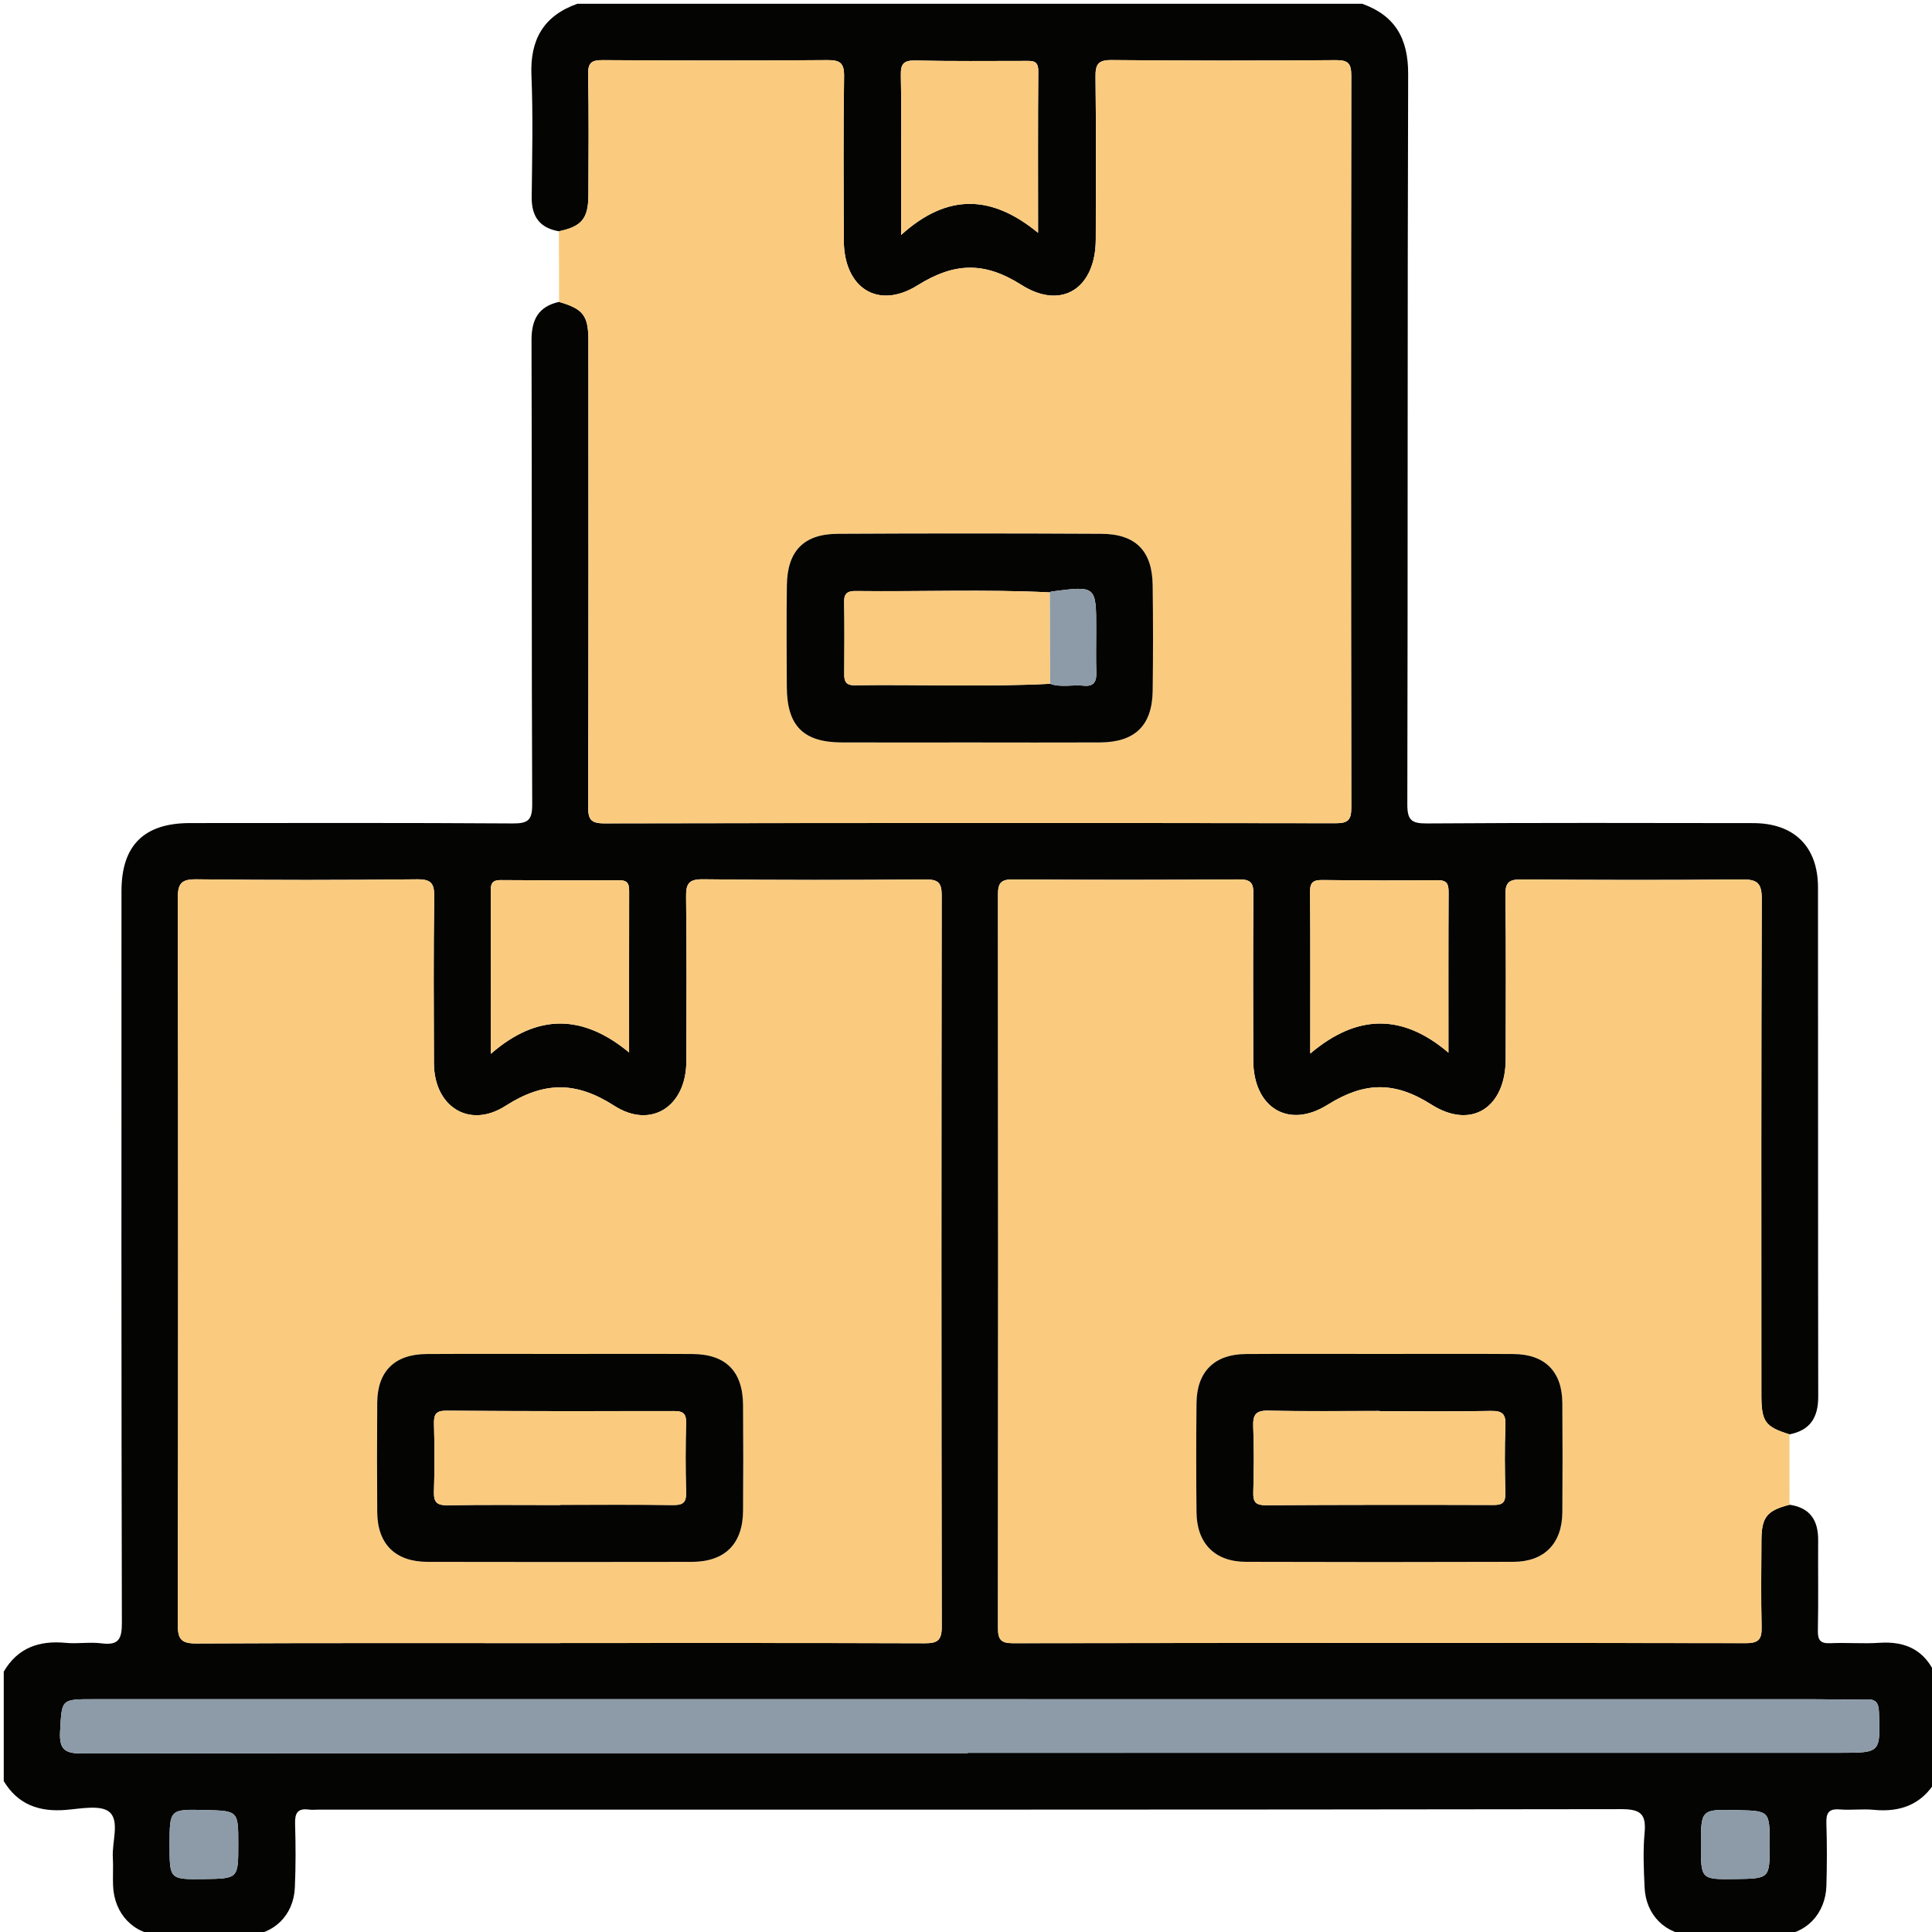 <?xml version="1.0" encoding="utf-8"?>
<!-- Generator: Adobe Illustrator 16.0.0, SVG Export Plug-In . SVG Version: 6.00 Build 0)  -->
<!DOCTYPE svg PUBLIC "-//W3C//DTD SVG 1.1//EN" "http://www.w3.org/Graphics/SVG/1.1/DTD/svg11.dtd">
<svg version="1.1" id="Layer_1" xmlns="http://www.w3.org/2000/svg" xmlns:xlink="http://www.w3.org/1999/xlink" x="0px" y="0px"
	 width="100px" height="100px" viewBox="0 0 100 100" enable-background="new 0 0 100 100" xml:space="preserve">
<path fill-rule="evenodd" clip-rule="evenodd" fill="#040403" d="M100.195,86.719c0,1.822,0,3.646,0,5.469
	c-0.736,1.218-1.836,1.623-3.212,1.488c-0.58-0.057-1.174,0.028-1.755-0.02c-0.576-0.047-0.714,0.183-0.695,0.72
	c0.036,1.072,0.032,2.148,0.002,3.221c-0.042,1.468-1.061,2.536-2.512,2.583c-1.463,0.048-2.929,0.046-4.392,0.002
	c-1.427-0.043-2.438-1.055-2.506-2.476c-0.045-0.941-0.088-1.893-0.002-2.828c0.09-0.971-0.189-1.238-1.202-1.237
	c-22.484,0.034-44.969,0.026-67.454,0.026c-0.163,0-0.328,0.019-0.488-0.004c-0.572-0.076-0.721,0.185-0.705,0.727
	c0.032,1.104,0.037,2.214-0.013,3.317c-0.064,1.42-1.082,2.432-2.506,2.475c-1.462,0.043-2.929,0.046-4.392-0.002
	c-1.448-0.047-2.456-1.12-2.511-2.585c-0.019-0.487,0.017-0.978-0.012-1.464c-0.046-0.804,0.36-1.87-0.169-2.335
	c-0.448-0.394-1.494-0.177-2.266-0.115c-1.375,0.11-2.478-0.271-3.211-1.493c0-1.889,0-3.776,0-5.664
	c0.724-1.241,1.834-1.62,3.208-1.49c0.613,0.059,1.244-0.053,1.852,0.025c0.873,0.112,1.056-0.205,1.054-1.054
	c-0.03-12.627-0.022-25.254-0.02-37.88c0-2.367,1.164-3.522,3.545-3.523c5.565-0.002,11.13-0.018,16.694,0.019
	c0.789,0.005,1.023-0.15,1.02-0.989c-0.037-8.005-0.01-16.011-0.036-24.017c-0.003-1.071,0.355-1.749,1.423-1.988
	c1.25,0.361,1.519,0.705,1.52,1.998c0.003,8.036,0.009,16.073-0.012,24.109c-0.002,0.643,0.102,0.886,0.827,0.884
	c12.624-0.025,25.247-0.025,37.871-0.007c0.645,0.001,0.803-0.179,0.802-0.81c-0.019-12.624-0.019-25.248-0.001-37.872
	c0.001-0.62-0.136-0.821-0.792-0.815c-3.872,0.032-7.744,0.032-11.615-0.004c-0.715-0.007-0.84,0.235-0.831,0.886
	c0.035,2.797,0.021,5.596,0.013,8.394c-0.008,2.521-1.748,3.689-3.854,2.354c-1.916-1.216-3.476-1.158-5.367,0.024
	c-2.061,1.288-3.811,0.131-3.821-2.318c-0.011-2.831-0.027-5.662,0.014-8.492c0.01-0.701-0.208-0.852-0.871-0.846
	c-3.872,0.031-7.744,0.028-11.615,0.001c-0.595-0.004-0.773,0.137-0.761,0.75c0.04,2.082,0.021,4.164,0.013,6.247
	c-0.005,1.208-0.354,1.619-1.527,1.861c-0.99-0.171-1.417-0.763-1.407-1.761C27.543,8.105,27.595,6,27.507,3.901
	c-0.077-1.849,0.626-3.083,2.376-3.706c13.542,0,27.083,0,40.625,0c1.711,0.613,2.384,1.811,2.378,3.637
	c-0.041,12.597-0.013,25.193-0.043,37.79c-0.002,0.823,0.207,1.004,1.011,0.999c5.631-0.038,11.262-0.025,16.893-0.017
	c2.118,0.003,3.35,1.218,3.352,3.323c0.009,8.789-0.002,17.577,0.012,26.366c0.002,1.068-0.412,1.74-1.487,1.949
	c-1.261-0.393-1.453-0.653-1.454-2.041c-0.002-8.558-0.013-17.115,0.019-25.672c0.003-0.822-0.231-1.019-1.028-1.01
	c-3.807,0.04-7.614,0.03-11.421,0.001c-0.625-0.005-0.827,0.146-0.819,0.8c0.037,2.831,0.019,5.661,0.015,8.492
	c-0.003,2.501-1.763,3.685-3.852,2.356c-1.913-1.217-3.474-1.17-5.367,0.015c-2.054,1.284-3.842,0.118-3.848-2.298
	c-0.007-2.863-0.017-5.727,0.01-8.59c0.006-0.577-0.122-0.782-0.747-0.778c-3.904,0.03-7.81,0.029-11.714,0.002
	c-0.616-0.004-0.762,0.196-0.761,0.78c0.014,12.657,0.014,25.314,0,37.971c-0.001,0.581,0.146,0.782,0.759,0.781
	c12.656-0.018,25.313-0.022,37.971-0.003c0.688,0.001,0.808-0.251,0.794-0.851c-0.033-1.496-0.018-2.994-0.008-4.49
	c0.008-1.188,0.288-1.525,1.454-1.822c1.059,0.152,1.486,0.805,1.48,1.828c-0.01,1.561,0.017,3.122-0.014,4.682
	c-0.01,0.509,0.137,0.682,0.653,0.657c0.844-0.04,1.693,0.037,2.535-0.021C98.651,84.938,99.645,85.427,100.195,86.719z
	 M29.007,85.048c0-0.002,0-0.004,0-0.006c6.281,0,12.562-0.009,18.843,0.013c0.65,0.002,0.895-0.125,0.894-0.844
	c-0.022-12.627-0.02-25.255-0.003-37.882c0.001-0.647-0.194-0.811-0.828-0.806c-3.84,0.027-7.681,0.038-11.521-0.012
	c-0.79-0.01-0.888,0.27-0.88,0.948c0.034,2.831,0.022,5.663,0.012,8.494c-0.009,2.302-1.817,3.512-3.732,2.28
	c-1.992-1.281-3.65-1.257-5.632,0.01c-1.886,1.206-3.691,0.023-3.7-2.209c-0.01-2.863-0.026-5.728,0.014-8.591
	c0.01-0.705-0.133-0.938-0.894-0.93c-3.808,0.044-7.616,0.045-11.423,0c-0.801-0.009-0.956,0.246-0.954,0.988
	C9.225,59.03,9.226,71.561,9.202,84.09c-0.001,0.761,0.186,0.979,0.962,0.976C16.444,85.034,22.726,85.048,29.007,85.048z
	 M50.094,90.742c0-0.006,0-0.011,0-0.016c15.063,0,30.128,0.002,45.192-0.002c2.059,0,2.041-0.012,1.969-2.093
	c-0.018-0.504-0.155-0.688-0.668-0.673c-0.976,0.027-1.952-0.007-2.929-0.007c-29.607-0.001-59.215-0.001-88.823-0.001
	c-1.7,0-1.63,0.005-1.725,1.672c-0.057,1.005,0.316,1.14,1.205,1.138C19.575,90.734,34.834,90.742,50.094,90.742z M25.409,54.544
	c2.406-2.099,4.758-2.05,7.152-0.069c0-2.961-0.002-5.625,0.003-8.288c0-0.356-0.01-0.627-0.497-0.624
	c-2.048,0.013-4.097,0.005-6.146-0.01c-0.368-0.003-0.52,0.112-0.518,0.498C25.414,48.773,25.409,51.495,25.409,54.544z
	 M67.819,54.532c2.413-2.047,4.767-2.081,7.152-0.046c0-2.959-0.007-5.624,0.008-8.289c0.002-0.431-0.073-0.645-0.58-0.639
	c-1.983,0.022-3.967,0.012-5.95-0.008c-0.438-0.005-0.644,0.09-0.64,0.586C67.829,48.827,67.819,51.517,67.819,54.532z M53.73,12.05
	c0-2.981-0.012-5.677,0.011-8.372c0.005-0.563-0.313-0.526-0.688-0.525c-1.887,0.002-3.774,0.021-5.66-0.021
	c-0.598-0.013-0.779,0.148-0.766,0.756c0.04,1.788,0.014,3.578,0.014,5.367c0,0.852,0,1.704,0,2.906
	C49.074,9.958,51.368,10.111,53.73,12.05z M12.333,95.461c0-1.734,0-1.734-1.717-1.774c-1.838-0.044-1.838-0.044-1.838,1.816
	c0,1.78,0,1.78,1.788,1.757C12.333,97.236,12.333,97.236,12.333,95.461z M91.599,95.496c0-1.764,0-1.764-1.65-1.804
	c-1.909-0.046-1.909-0.046-1.909,1.825c0,1.766,0,1.766,1.788,1.742C91.599,97.235,91.599,97.235,91.599,95.496z"/>
<path fill-rule="evenodd" clip-rule="evenodd" fill="#FACB7E" d="M29.007,85.048c-6.281,0-12.563-0.014-18.843,0.018
	C9.387,85.069,9.2,84.851,9.202,84.09c0.024-12.529,0.023-25.06,0.001-37.589c-0.001-0.742,0.153-0.998,0.954-0.988
	c3.807,0.046,7.615,0.044,11.423,0c0.761-0.009,0.904,0.225,0.894,0.93c-0.041,2.863-0.024,5.728-0.014,8.591
	c0.008,2.232,1.814,3.415,3.7,2.209c1.982-1.267,3.641-1.291,5.632-0.01c1.915,1.231,3.724,0.021,3.732-2.28
	c0.011-2.831,0.022-5.663-0.012-8.494c-0.008-0.678,0.09-0.958,0.88-0.948c3.84,0.049,7.68,0.039,11.521,0.012
	c0.633-0.005,0.829,0.158,0.828,0.806c-0.017,12.627-0.019,25.255,0.003,37.882c0.001,0.719-0.244,0.846-0.894,0.844
	c-6.281-0.021-12.563-0.013-18.843-0.013C29.007,85.044,29.007,85.046,29.007,85.048z M29.002,70.08
	c-2.309,0-4.617-0.01-6.926,0.004c-1.647,0.009-2.54,0.892-2.552,2.518c-0.014,1.886-0.013,3.772,0,5.658
	c0.011,1.662,0.933,2.578,2.612,2.582c4.552,0.01,9.104,0.009,13.657,0.001c1.726-0.003,2.654-0.925,2.667-2.643
	c0.015-1.821,0.012-3.643,0-5.463c-0.011-1.759-0.889-2.646-2.63-2.654C33.555,70.071,31.278,70.08,29.002,70.08z"/>
<path fill-rule="evenodd" clip-rule="evenodd" fill="#FACB7E" d="M92.622,74.242c0.001,1.215,0.001,2.43,0.002,3.645
	c-1.166,0.297-1.446,0.635-1.454,1.822c-0.01,1.496-0.025,2.994,0.008,4.49c0.014,0.6-0.106,0.852-0.794,0.851
	c-12.657-0.02-25.314-0.015-37.971,0.003c-0.612,0.001-0.76-0.2-0.759-0.781c0.014-12.657,0.014-25.314,0-37.971
	c-0.001-0.584,0.145-0.785,0.761-0.78c3.904,0.027,7.81,0.028,11.714-0.002c0.625-0.004,0.753,0.201,0.747,0.778
	c-0.026,2.863-0.017,5.727-0.01,8.59c0.006,2.416,1.794,3.582,3.848,2.298c1.894-1.185,3.454-1.231,5.367-0.015
	c2.089,1.328,3.849,0.145,3.852-2.356c0.004-2.831,0.022-5.662-0.015-8.492c-0.008-0.654,0.194-0.805,0.819-0.8
	c3.807,0.029,7.614,0.039,11.421-0.001c0.797-0.008,1.031,0.188,1.028,1.01c-0.031,8.557-0.021,17.114-0.019,25.672
	C91.169,73.589,91.361,73.85,92.622,74.242z M71.405,70.08c-2.309,0-4.617-0.011-6.926,0.004c-1.622,0.011-2.532,0.917-2.548,2.538
	c-0.019,1.886-0.02,3.772,0,5.658c0.017,1.607,0.953,2.556,2.55,2.56c4.617,0.015,9.234,0.015,13.853,0
	c1.601-0.005,2.521-0.948,2.533-2.563c0.014-1.887,0.013-3.772,0-5.658c-0.012-1.631-0.902-2.525-2.536-2.535
	C76.022,70.069,73.714,70.08,71.405,70.08z"/>
<path fill-rule="evenodd" clip-rule="evenodd" fill="#FACB7E" d="M28.937,15.626c-0.003-1.219-0.006-2.438-0.009-3.658
	c1.174-0.242,1.523-0.653,1.528-1.86c0.008-2.083,0.027-4.165-0.013-6.247c-0.012-0.613,0.166-0.754,0.761-0.75
	c3.872,0.027,7.744,0.03,11.615-0.001c0.664-0.005,0.881,0.146,0.871,0.846c-0.042,2.83-0.025,5.661-0.014,8.492
	c0.01,2.449,1.76,3.606,3.821,2.318c1.891-1.182,3.452-1.24,5.367-0.024c2.105,1.336,3.846,0.168,3.854-2.354
	c0.009-2.798,0.022-5.597-0.013-8.394c-0.009-0.651,0.116-0.893,0.831-0.886c3.871,0.037,7.743,0.036,11.615,0.004
	c0.656-0.005,0.793,0.196,0.792,0.815c-0.018,12.624-0.018,25.248,0.001,37.872c0.001,0.631-0.157,0.811-0.802,0.81
	c-12.624-0.018-25.248-0.018-37.871,0.007c-0.725,0.001-0.829-0.242-0.827-0.884c0.021-8.037,0.015-16.073,0.012-24.109
	C30.456,16.332,30.186,15.988,28.937,15.626z M50.204,38.43c2.243,0,4.486,0.01,6.729-0.003c1.818-0.011,2.706-0.876,2.73-2.682
	c0.023-1.82,0.023-3.641-0.001-5.461c-0.023-1.768-0.879-2.646-2.648-2.656c-4.551-0.023-9.103-0.024-13.654,0
	c-1.765,0.01-2.609,0.895-2.632,2.673c-0.022,1.755-0.014,3.511-0.003,5.266c0.012,2.004,0.859,2.854,2.847,2.86
	C45.783,38.436,47.993,38.43,50.204,38.43z"/>
<path fill-rule="evenodd" clip-rule="evenodd" fill="#8C9BA7" d="M50.094,90.742c-15.26,0-30.519-0.008-45.778,0.019
	c-0.889,0.002-1.262-0.133-1.205-1.138c0.094-1.667,0.024-1.672,1.725-1.672c29.608,0,59.216,0,88.823,0.001
	c0.977,0,1.953,0.034,2.929,0.007c0.513-0.015,0.65,0.169,0.668,0.673c0.072,2.081,0.09,2.093-1.969,2.093
	c-15.064,0.004-30.129,0.002-45.192,0.002C50.094,90.731,50.094,90.736,50.094,90.742z"/>
<path fill-rule="evenodd" clip-rule="evenodd" fill="#FACB7E" d="M25.409,54.544c0-3.049,0.005-5.771-0.005-8.493
	c-0.001-0.386,0.15-0.5,0.518-0.498c2.048,0.015,4.097,0.023,6.146,0.01c0.487-0.003,0.498,0.268,0.497,0.624
	c-0.006,2.664-0.003,5.327-0.003,8.288C30.167,52.494,27.815,52.445,25.409,54.544z"/>
<path fill-rule="evenodd" clip-rule="evenodd" fill="#FACB7E" d="M67.819,54.532c0-3.016,0.01-5.705-0.01-8.395
	c-0.004-0.496,0.202-0.591,0.64-0.586c1.983,0.02,3.967,0.03,5.95,0.008c0.507-0.006,0.582,0.208,0.58,0.639
	c-0.015,2.665-0.008,5.33-0.008,8.289C72.586,52.451,70.232,52.485,67.819,54.532z"/>
<path fill-rule="evenodd" clip-rule="evenodd" fill="#FACB7E" d="M53.73,12.05c-2.362-1.939-4.656-2.092-7.088,0.111
	c0-1.202,0-2.054,0-2.906c0-1.789,0.025-3.579-0.014-5.367c-0.014-0.607,0.167-0.769,0.766-0.756
	c1.886,0.042,3.773,0.023,5.66,0.021c0.375,0,0.692-0.038,0.688,0.525C53.719,6.374,53.73,9.069,53.73,12.05z"/>
<path fill-rule="evenodd" clip-rule="evenodd" fill="#8C9BA7" d="M12.333,95.461c0,1.775,0,1.775-1.767,1.799
	c-1.788,0.023-1.788,0.023-1.788-1.757c0-1.86,0-1.86,1.838-1.816C12.333,93.727,12.333,93.727,12.333,95.461z"/>
<path fill-rule="evenodd" clip-rule="evenodd" fill="#8C9BA7" d="M91.599,95.496c0,1.739,0,1.739-1.771,1.764
	c-1.788,0.023-1.788,0.023-1.788-1.742c0-1.871,0-1.871,1.909-1.825C91.599,93.732,91.599,93.732,91.599,95.496z"/>
<path fill-rule="evenodd" clip-rule="evenodd" fill="#040403" d="M29.002,70.08c2.276,0,4.553-0.009,6.829,0.003
	c1.741,0.008,2.619,0.896,2.63,2.654c0.012,1.82,0.014,3.642,0,5.463c-0.014,1.718-0.942,2.64-2.667,2.643
	c-4.552,0.008-9.104,0.009-13.657-0.001c-1.68-0.004-2.601-0.92-2.612-2.582c-0.013-1.886-0.014-3.772,0-5.658
	c0.012-1.626,0.905-2.509,2.552-2.518C24.385,70.07,26.693,70.08,29.002,70.08z M29.007,77.9c0-0.004,0-0.008,0-0.011
	c1.948,0,3.897-0.016,5.845,0.011c0.511,0.007,0.675-0.143,0.66-0.658c-0.035-1.2-0.031-2.403-0.001-3.604
	c0.012-0.481-0.166-0.603-0.62-0.602c-3.929,0.009-7.858,0.008-11.788-0.019c-0.536-0.003-0.652,0.187-0.64,0.676
	c0.03,1.168,0.036,2.339-0.002,3.507c-0.018,0.545,0.142,0.721,0.701,0.711C25.11,77.88,27.059,77.9,29.007,77.9z"/>
<path fill-rule="evenodd" clip-rule="evenodd" fill="#040403" d="M71.405,70.08c2.309,0,4.617-0.011,6.926,0.004
	c1.634,0.01,2.524,0.904,2.536,2.535c0.013,1.886,0.014,3.771,0,5.658c-0.013,1.614-0.933,2.558-2.533,2.563
	c-4.618,0.015-9.235,0.015-13.853,0c-1.597-0.004-2.533-0.952-2.55-2.56c-0.02-1.886-0.019-3.772,0-5.658
	c0.016-1.621,0.926-2.527,2.548-2.538C66.788,70.069,69.097,70.08,71.405,70.08z M71.412,73.044c0-0.004,0-0.009,0-0.014
	c-1.916,0-3.833,0.028-5.748-0.016c-0.658-0.016-0.823,0.202-0.798,0.824c0.046,1.135,0.036,2.273,0.003,3.409
	c-0.016,0.507,0.136,0.666,0.653,0.662c3.929-0.022,7.858-0.024,11.788-0.012c0.467,0.002,0.616-0.139,0.605-0.605
	c-0.027-1.168-0.044-2.339,0.006-3.506c0.025-0.611-0.168-0.768-0.763-0.757C75.244,73.067,73.328,73.044,71.412,73.044z"/>
<path fill-rule="evenodd" clip-rule="evenodd" fill="#040403" d="M50.204,38.43c-2.211,0-4.421,0.006-6.632-0.001
	c-1.988-0.007-2.835-0.856-2.847-2.86c-0.011-1.755-0.019-3.511,0.003-5.266c0.022-1.778,0.867-2.664,2.632-2.673
	c4.551-0.025,9.103-0.023,13.654,0c1.77,0.009,2.625,0.888,2.648,2.656c0.024,1.82,0.024,3.641,0.001,5.461
	c-0.024,1.805-0.912,2.671-2.73,2.682C54.69,38.44,52.447,38.43,50.204,38.43z M54.342,30.661c-3.348-0.165-6.698-0.03-10.046-0.07
	c-0.378-0.004-0.609,0.084-0.602,0.541c0.021,1.269,0.012,2.538,0.005,3.807c-0.002,0.36,0.133,0.535,0.514,0.53
	c3.38-0.048,6.762,0.096,10.142-0.075c0.567,0.202,1.153,0.037,1.728,0.097c0.521,0.055,0.679-0.192,0.662-0.68
	c-0.024-0.743-0.006-1.488-0.006-2.232c0.001-2.264,0-2.264-2.311-1.962C54.396,30.62,54.37,30.646,54.342,30.661z"/>
<path fill-rule="evenodd" clip-rule="evenodd" fill="#FACB7E" d="M29.007,77.9c-1.949,0-3.897-0.021-5.845,0.012
	c-0.559,0.01-0.718-0.166-0.701-0.711c0.038-1.168,0.032-2.339,0.002-3.507c-0.013-0.489,0.104-0.679,0.64-0.676
	c3.929,0.026,7.858,0.027,11.788,0.019c0.454-0.001,0.631,0.12,0.62,0.602c-0.029,1.2-0.033,2.403,0.001,3.604
	c0.015,0.516-0.149,0.665-0.66,0.658c-1.948-0.026-3.896-0.011-5.845-0.011C29.007,77.893,29.007,77.896,29.007,77.9z"/>
<path fill-rule="evenodd" clip-rule="evenodd" fill="#FACB7E" d="M71.412,73.044c1.916,0,3.832,0.023,5.747-0.014
	c0.595-0.011,0.788,0.146,0.763,0.757c-0.05,1.167-0.033,2.338-0.006,3.506c0.011,0.467-0.139,0.607-0.605,0.605
	c-3.93-0.013-7.859-0.011-11.788,0.012c-0.518,0.004-0.669-0.155-0.653-0.662c0.033-1.136,0.043-2.274-0.003-3.409
	c-0.025-0.622,0.14-0.84,0.798-0.824c1.915,0.044,3.832,0.016,5.748,0.016C71.412,73.035,71.412,73.04,71.412,73.044z"/>
<path fill-rule="evenodd" clip-rule="evenodd" fill="#FACB7E" d="M54.354,35.394c-3.379,0.17-6.761,0.027-10.142,0.075
	c-0.381,0.005-0.516-0.169-0.514-0.53c0.007-1.269,0.016-2.538-0.005-3.807c-0.007-0.457,0.224-0.545,0.602-0.541
	c3.349,0.041,6.698-0.095,10.045,0.07C54.344,32.239,54.349,33.816,54.354,35.394z"/>
<path fill-rule="evenodd" clip-rule="evenodd" fill="#8C9BA7" d="M54.354,35.394c-0.005-1.577-0.01-3.155-0.013-4.732
	c0.029-0.015,0.056-0.042,0.086-0.045c2.311-0.302,2.312-0.301,2.311,1.962c0,0.744-0.019,1.489,0.006,2.232
	c0.017,0.488-0.141,0.735-0.662,0.68C55.507,35.43,54.921,35.595,54.354,35.394z"/>
</svg>
